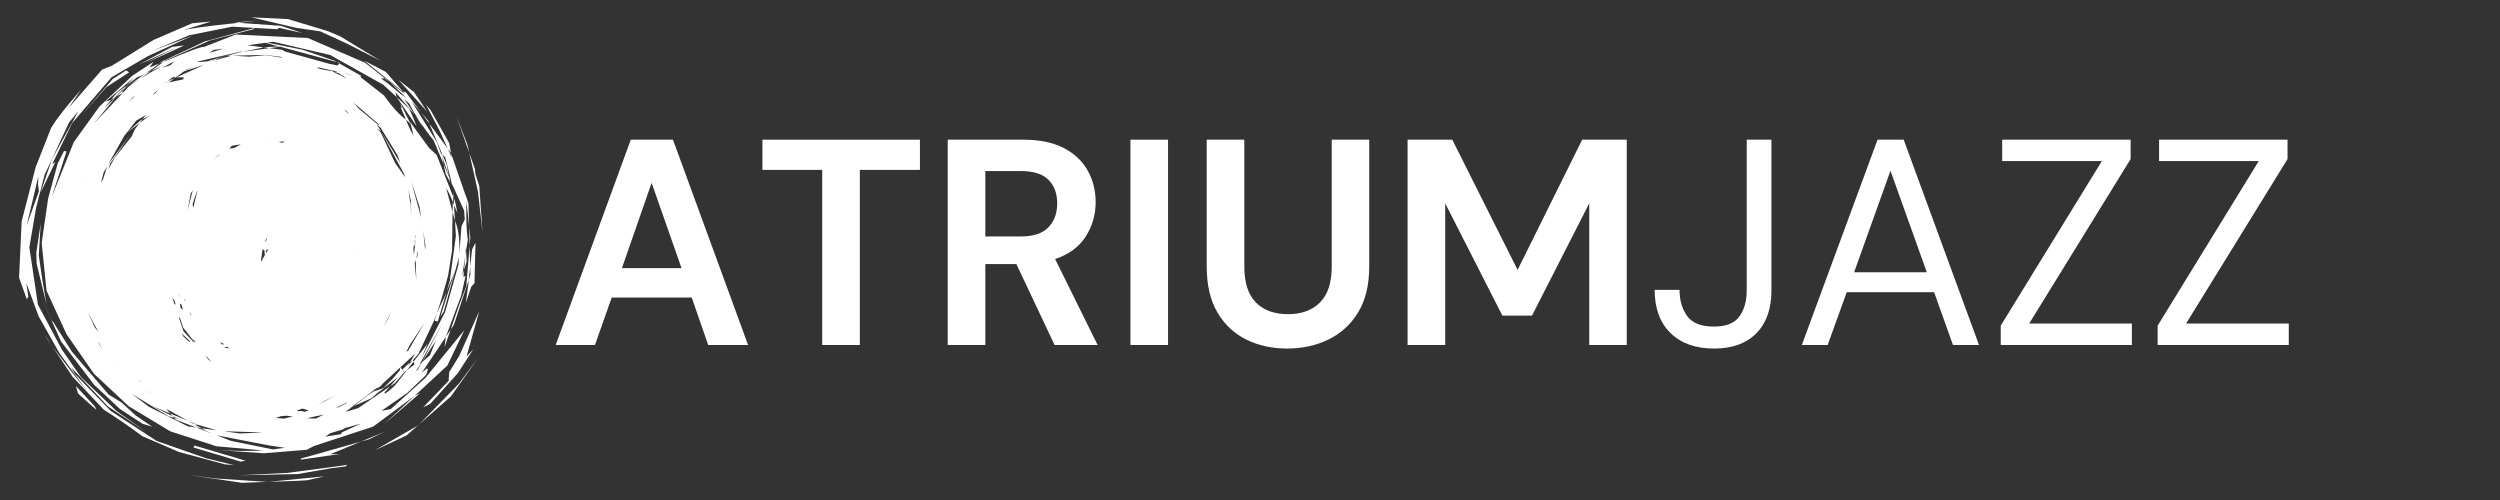 <svg xmlns="http://www.w3.org/2000/svg" xmlns:xlink="http://www.w3.org/1999/xlink" width="500" zoomAndPan="magnify" viewBox="0 0 375 75" height="100" preserveAspectRatio="xMidYMid meet" version="1.0"><rect x="0" y="0" width="375" height="75" fill="#333333" stroke="none"/><defs><g/><clipPath id="219731e49c"><path d="M 2.871 2.551 L 72.621 2.551 L 72.621 72.301 L 2.871 72.301 Z M 2.871 2.551 " clip-rule="nonzero"/></clipPath></defs><g clip-path="url(#219731e49c)"><path fill="#ffffff" d="M 38.711 3.082 L 36.945 3.23 L 35.176 3.379 L 35.785 3.422 L 38.711 3.082 M 42.816 6.887 L 42.605 6.902 L 42.652 6.91 L 42.816 6.887 M 41.844 6.953 L 39.551 7.109 L 40.418 7.223 L 42.012 7 L 41.844 6.953 M 36.332 7.777 L 36.398 7.789 L 36.156 7.82 L 36.332 7.777 M 33.527 7.285 L 32.465 7.609 L 31.406 7.938 L 32.02 7.492 L 33.527 7.285 M 34.086 8.371 L 34.051 8.375 L 34.012 8.375 L 33.754 8.461 C 33.863 8.434 33.977 8.402 34.086 8.371 M 39.84 8.234 L 42.191 8.539 L 42.297 8.652 L 39.84 8.27 L 37.383 8.5 L 34.895 8.352 L 39.84 8.234 M 44.98 8.934 L 45.012 8.945 L 45.043 8.953 L 45.027 8.953 C 45.012 8.945 44.996 8.941 44.98 8.934 M 37.723 2.594 L 44.469 4.184 L 48.027 4.699 L 52.16 6.594 L 57.125 9.145 L 51.004 5.438 L 49.16 4.664 L 43.207 2.867 L 37.723 2.594 M 45.297 9.074 L 45.543 9.133 L 45.656 9.172 L 45.445 9.141 L 45.297 9.074 M 42.652 6.91 L 42.012 7 L 50.527 9.312 L 50.184 9.117 L 45.395 7.465 L 42.652 6.91 M 36.078 7.746 L 36.32 7.777 L 36.145 7.824 L 35.836 7.867 L 32.105 8.809 L 36.082 7.84 L 34.086 8.371 L 34.703 8.359 L 32.633 8.945 L 32.27 8.98 L 31.953 9.121 L 31.734 9.141 L 33.754 8.461 L 31.387 9.094 L 31.262 9.184 L 29.566 9.336 L 29.973 9.156 L 36.078 7.746 M 30.965 9.402 L 30.945 9.414 L 30.93 9.426 C 30.84 9.453 30.75 9.477 30.66 9.504 C 30.762 9.469 30.863 9.434 30.965 9.402 M 50.527 9.312 L 50.711 9.414 L 50.891 9.516 L 50.961 9.43 L 50.527 9.312 M 38.164 4.203 L 30.754 6.207 L 24.375 9.191 L 23.906 9.527 L 24.555 9.266 L 24.852 9.051 L 31.43 6.086 L 38.086 4.352 L 38.164 4.203 M 27.637 6.816 L 25.816 7.031 L 20.801 9.707 L 26.555 7.066 L 21.793 9.484 L 27.637 6.816 M 26.133 9.195 L 25.594 9.766 L 24.309 10.18 C 24.914 9.852 25.523 9.523 26.133 9.195 M 28.961 10.074 L 27.789 10.566 L 28.039 10.387 L 28.961 10.074 M 49.496 10.527 L 49.641 10.602 L 49.789 10.676 C 49.879 10.695 49.965 10.711 50.055 10.727 C 49.867 10.66 49.68 10.594 49.496 10.527 M 51.836 11.012 L 53.027 11.273 L 51.945 11.074 L 51.836 11.012 M 26.387 11.586 L 26.297 11.652 L 26.211 11.719 C 26.305 11.676 26.398 11.633 26.492 11.59 C 26.457 11.59 26.422 11.59 26.387 11.586 M 47.727 10.105 L 49.246 10.441 L 49.496 10.527 L 49.379 10.469 L 50.418 10.699 L 50.605 10.828 L 50.055 10.727 L 50.887 11.02 L 52.043 11.816 L 51.328 11.453 L 50.844 11.117 L 51.059 11.316 L 49.789 10.676 L 48.016 10.352 L 47.516 10.109 L 47.727 10.105 M 59.785 11.984 L 59.797 11.996 L 59.793 11.988 L 59.785 11.984 M 57.82 11.719 L 57.762 11.723 L 57.703 11.73 L 58.488 12.344 C 58.266 12.137 58.043 11.926 57.82 11.719 M 57.273 11.773 L 57.656 12.125 L 58.039 12.473 C 57.75 12.246 57.457 12.016 57.168 11.785 L 57.273 11.773 M 30.465 9.766 L 30.363 9.84 L 26.492 11.59 L 27.59 11.609 L 27.465 11.914 L 25.324 12.363 L 26.211 11.719 L 25.172 12.184 L 24.891 12.453 L 24.863 12.457 L 24.723 12.535 L 25.91 11.578 L 26.387 11.586 L 27.609 10.699 L 30.465 9.766 M 22.641 10.637 L 22.25 10.812 L 21.863 10.988 C 21.039 11.578 20.215 12.168 19.395 12.754 L 20.969 11.84 L 22.641 10.637 M 19.395 12.754 L 18.566 13.234 L 18.352 13.457 L 18.363 13.586 L 18.711 13.242 L 19.395 12.754 M 54.648 9.105 L 60.43 13.758 L 60.469 13.766 L 57.879 10.789 L 54.648 9.105 M 23.855 13.43 L 23.516 13.75 L 23.176 14.074 C 23.098 14.109 23.023 14.145 22.945 14.18 L 23.18 13.922 L 23.855 13.43 M 18.363 13.586 L 17.883 14.059 L 17.398 14.535 C 17.73 14.332 18.062 14.133 18.395 13.934 C 18.383 13.816 18.375 13.699 18.363 13.586 M 18.965 12.828 L 17.492 13.957 L 16.656 14.984 L 17.164 14.676 L 18.352 13.457 L 18.348 13.363 L 18.566 13.234 L 18.965 12.828 M 20.324 14.32 L 19.812 14.809 L 19.305 15.297 L 19.863 14.645 L 20.324 14.32 M 59.797 11.996 L 61.945 14.379 L 64.094 16.766 C 63.426 15.777 62.758 14.793 62.094 13.805 L 59.797 11.996 M 51.637 16.461 L 51.773 16.531 L 51.91 16.605 L 52.371 17.098 L 52.152 16.961 L 51.637 16.461 M 18.926 10.555 L 16.902 11.855 L 12.262 17.258 L 15.977 13.055 L 19.367 10.852 L 18.926 10.555 M 57.867 17.523 L 58.07 17.68 L 57.883 17.547 L 57.867 17.523 M 63.176 16.879 L 63.793 17.719 L 64.414 18.559 L 64.203 18.062 L 63.176 16.879 M 60.07 15.516 L 60.266 16.211 L 60.258 16.238 L 60.094 16.074 L 60.879 17.93 L 61.582 18.578 L 60.07 15.516 M 16.672 18.73 L 16.605 18.844 L 16.602 18.848 L 16.672 18.73 M 52.973 15.352 L 54.848 16.949 L 56.719 18.551 L 56.934 18.895 L 53.82 16.309 L 52.973 15.352 M 59.496 14.559 L 60.613 16.184 L 61.727 17.809 L 62.504 18.934 C 62.141 18.062 61.773 17.191 61.406 16.32 L 59.496 14.559 M 62.203 17.191 L 62.84 18.141 L 63.477 19.086 L 63.016 18.301 L 62.203 17.191 M 61.633 19.531 L 61.637 19.535 L 61.637 19.539 C 61.645 19.547 61.656 19.555 61.664 19.566 L 61.633 19.531 M 57.152 19.703 L 57.172 19.73 L 57.188 19.758 L 57.16 19.707 L 57.152 19.703 M 21.402 17.879 L 21.168 17.996 C 20.449 18.637 19.73 19.273 19.012 19.914 C 19.656 19.426 20.305 18.941 20.953 18.453 L 21.402 17.879 M 40.328 21.316 L 40.219 21.336 L 40.109 21.352 L 40.148 21.324 C 40.207 21.32 40.27 21.316 40.328 21.316 M 42.781 21.223 L 42.297 21.43 L 41.809 21.262 L 42.781 21.223 M 36.129 21.645 L 35.172 22.168 L 34.426 22.293 L 34.742 21.879 L 36.129 21.645 M 68.484 17.523 L 69.438 20.223 L 70.387 22.918 C 70.297 22.52 70.207 22.121 70.117 21.723 L 68.484 17.523 M 60.57 11.801 L 63.922 15.742 L 65.875 19.48 L 67.164 22.297 L 67.637 22.941 L 67.66 23.008 L 67.379 21.461 L 64.578 16.5 L 60.57 11.801 M 33.023 22.977 L 32.707 23.383 L 32.688 23.395 L 32.082 23.961 L 33.023 22.977 M 21.879 17.262 L 21.402 17.879 L 22.379 17.387 L 20.953 18.453 L 20.223 19.395 L 19.738 20.488 L 17.223 23.633 L 16.242 25.438 L 16.543 24.512 L 19.621 20.098 L 16.195 24.715 L 18.625 20.398 L 20.43 18.094 L 21.879 17.262 M 66.191 22.973 L 66.297 23.461 L 67.324 26.359 L 67.004 24.727 L 66.332 23.129 L 66.191 22.973 M 56.512 18.648 L 57.121 19.199 L 59.641 23.309 L 60.039 24.453 L 57.188 19.758 L 60.613 26.09 L 60.797 26.609 L 59.254 24.434 L 57.109 19.855 L 56.473 19.23 L 57.152 19.703 L 56.512 18.648 M 67.328 26.359 L 67.367 26.57 L 67.578 27.07 C 67.496 26.832 67.41 26.598 67.328 26.359 M 66.543 24.613 L 66.695 25.344 L 66.852 26.074 L 67.52 27.336 C 67.469 27.078 67.418 26.824 67.367 26.57 L 66.543 24.613 M 16.078 24.922 L 15.773 25.895 L 15.469 26.863 C 15.363 27.059 15.254 27.258 15.148 27.453 L 15.539 25.879 L 16.078 24.922 M 12.758 27.383 L 12.711 27.555 L 12.645 27.676 L 12.758 27.383 M 67.578 27.07 L 67.836 27.797 C 67.82 27.715 67.801 27.637 67.785 27.555 L 67.578 27.07 M 67.996 28.844 L 67.98 29.164 L 67.969 29.488 L 68.047 29.684 C 68.027 29.406 68.012 29.125 67.996 28.844 M 28.832 29.91 L 28.801 30.004 C 28.797 29.992 28.797 29.98 28.793 29.973 C 28.809 29.949 28.82 29.93 28.832 29.91 M 29.625 28.578 L 28.98 31.184 L 28.891 30.598 L 29.508 28.773 L 29.625 28.578 M 28.914 28.551 L 28.133 31.598 L 28.602 29.051 L 28.914 28.551 M 68.047 29.684 L 68.074 30.215 L 68.105 30.746 L 68.625 31.996 L 68.277 30.27 L 68.047 29.684 M 61.281 28.48 L 61.734 30.621 C 61.668 30.445 61.602 30.273 61.539 30.102 L 61.766 32.457 C 61.605 31.133 61.441 29.805 61.281 28.48 M 61.734 27.266 L 62.332 29.164 L 62.93 31.059 L 63.18 32.664 L 62.086 28.676 L 61.734 27.266 M 67.93 30.32 L 67.895 31.156 L 67.887 31.801 L 68.25 33.156 L 68.105 30.746 L 67.93 30.32 M 5.746 26.469 L 5.727 27.047 L 5.707 27.621 C 5.75 27.977 5.793 28.332 5.836 28.688 C 5.223 30.41 4.609 32.129 3.996 33.848 L 5.746 26.469 M 70.387 22.918 L 71.699 28.762 L 72.371 34.797 L 71.891 27.902 L 71.32 26.129 L 71.227 25.301 L 70.387 22.918 M 37.633 34.949 L 37.629 35 L 37.629 35.051 L 37.621 35.07 C 37.625 35.027 37.629 34.988 37.633 34.949 M 62.371 35.25 L 62.387 35.395 L 62.402 35.535 L 62.379 35.734 L 62.332 35.477 L 62.371 35.25 M 40.141 35.496 L 39.988 35.918 L 39.836 36.336 L 39.824 36.039 C 39.93 35.855 40.035 35.676 40.141 35.496 M 62.266 35.84 L 62.285 36.539 L 62.273 36.645 C 62.25 36.477 62.23 36.309 62.211 36.141 L 62.266 35.84 M 70.367 33.949 L 70.445 36.871 L 70.547 35.629 C 70.488 35.07 70.426 34.508 70.367 33.949 M 63.48 34.605 L 63.824 36.848 C 63.809 37.062 63.793 37.277 63.777 37.492 L 63.48 34.605 M 40.266 37.355 L 40.082 37.668 L 39.898 37.984 L 39.883 37.543 C 40.008 37.48 40.137 37.418 40.266 37.355 M 52.898 37.867 L 52.906 37.883 L 52.91 37.902 L 52.852 38.051 C 52.867 37.992 52.883 37.93 52.898 37.867 M 62.121 36.648 L 62.238 36.938 L 62.086 38.234 C 62.062 38.016 62.043 37.797 62.023 37.578 C 62.02 37.461 62.02 37.344 62.016 37.227 L 62.121 36.648 M 62.551 37.711 L 62.641 37.926 L 62.652 38.078 L 62.531 38.77 L 62.492 38.445 L 62.566 38.152 C 62.562 38.004 62.555 37.855 62.551 37.711 M 39.379 37.387 L 39.66 37.566 L 39.73 38.273 L 39.117 39.324 L 39.379 37.387 M 69.922 37.566 L 69.855 37.996 L 69.789 38.422 C 69.73 39.109 69.672 39.801 69.613 40.492 C 69.742 40.086 69.867 39.684 69.996 39.281 L 69.922 37.566 M 61.293 40.887 L 61.293 40.895 C 61.293 40.902 61.289 40.906 61.289 40.91 C 61.289 40.902 61.293 40.895 61.293 40.887 M 62.355 38.973 L 62.398 40.516 L 62.441 42.055 C 62.363 41.219 62.285 40.383 62.207 39.543 C 62.258 39.355 62.305 39.164 62.355 38.973 M 26.797 44.043 L 26.855 44.273 L 26.918 44.5 C 26.895 44.484 26.871 44.469 26.852 44.453 C 26.832 44.316 26.816 44.18 26.797 44.043 M 27.641 44.844 L 27.754 45.004 L 27.867 45.168 L 27.676 45.035 C 27.664 44.969 27.652 44.906 27.641 44.844 M 71.324 36.414 L 70.809 37.422 L 70.527 39.996 L 70.562 41.23 L 70.312 41.988 L 70.191 43.07 L 69.871 45.438 L 70.684 43.016 L 71.172 42.465 L 71.324 36.414 M 6.098 33.562 L 5.449 37.902 L 5.496 39.562 L 6.98 45.656 L 6.375 42.113 L 5.816 38.309 L 6.098 33.562 M 25.852 44.664 L 26.137 45.02 L 26.363 45.715 L 26.152 45.57 L 25.852 44.664 M 27.074 46.191 L 27.086 46.203 L 27.094 46.219 L 27.074 46.203 L 27.074 46.191 M 26.988 45.512 L 27.246 45.746 L 27.43 46.445 L 27.195 46.285 L 27.062 46.102 L 26.988 45.512 M 28.457 46.852 L 28.52 46.906 L 28.578 46.961 L 28.738 47.348 L 28.664 47.297 L 28.457 46.852 M 12.965 47.344 L 12.973 47.355 L 12.973 47.367 L 12.965 47.344 M 5.977 44.172 L 6.836 46.094 L 7.699 48.012 C 7.707 48.02 7.715 48.027 7.723 48.035 L 5.977 44.172 M 66.992 43.738 L 66.652 44.586 L 65.547 46.922 L 65.195 48.098 L 65.664 48.23 L 66.992 43.738 M 58.684 46.754 L 58.215 47.824 L 57.543 49.016 C 57.922 48.262 58.301 47.508 58.684 46.754 M 70.445 36.871 L 69.941 42.93 L 68.828 45.875 L 67.594 49.441 L 68.094 48.695 L 70.312 41.988 L 70.527 39.996 L 70.445 36.871 M 13.141 46.773 L 13.949 48.277 L 14.754 49.785 C 14.586 49.57 14.418 49.355 14.246 49.141 L 13.141 46.773 M 27.207 49.984 L 28.574 51.258 L 28.316 51.234 L 27.527 50.508 L 27.207 49.984 M 26.832 47.617 L 27.008 47.703 L 27.477 49.145 L 29.18 51.309 L 29.02 51.297 L 27.523 49.691 L 26.832 47.617 M 28.867 50.766 L 29.18 51.074 L 29.379 51.328 L 29.285 51.32 L 28.867 50.766 M 33.066 51.32 L 33.641 51.621 L 33.301 51.676 L 33.066 51.32 M 29.637 51.676 L 29.645 51.68 L 29.652 51.68 L 29.664 51.695 L 29.637 51.676 M 67.594 49.438 L 67.234 49.98 L 66.875 50.52 C 66.809 51.043 66.746 51.566 66.68 52.09 C 66.984 51.207 67.289 50.324 67.594 49.438 M 34.121 52.02 L 34.309 52.242 L 34.203 52.25 L 33.594 52.121 L 33.594 52.117 L 34.121 52.02 M 14.754 51.309 L 14.957 51.562 L 15.398 52.535 L 14.754 51.309 M 63.684 48.398 L 61.215 52.625 L 60.969 52.746 L 61.434 51.805 L 63.684 48.398 M 30.777 53.309 L 31.25 53.746 L 31.613 54.219 L 31.547 54.195 L 31.219 53.895 L 30.777 53.309 M 63.309 54.273 L 63.277 54.324 L 63.242 54.375 C 63.25 54.371 63.258 54.363 63.266 54.355 L 63.309 54.273 M 16.934 54.203 L 17.051 54.285 L 17.172 54.367 L 17.195 54.398 C 17.109 54.332 17.023 54.27 16.934 54.203 M 60.738 55.395 L 60.488 55.68 L 60.453 55.699 L 60.43 55.66 L 60.738 55.395 M 66.383 48.465 L 63.309 54.273 L 65.379 51.109 L 64.488 53.297 L 63.266 54.355 L 62.707 55.41 L 62.363 55.719 L 63.242 54.375 L 62.922 54.652 L 66.383 48.465 M 58.199 56.559 L 58.074 56.723 L 57.945 56.887 C 57.938 56.891 57.934 56.895 57.926 56.898 L 58.199 56.559 M 20.699 57.016 L 21.137 57.238 L 21.195 57.301 L 20.785 57.082 L 20.699 57.016 M 58.367 57.441 L 57.602 58.191 C 57.543 58.215 57.484 58.234 57.422 58.254 C 57.738 57.98 58.051 57.711 58.367 57.441 M 21.484 58.191 L 22.68 58.938 L 22.711 58.973 L 21.488 58.199 L 21.484 58.191 M 50.297 59.34 L 47.727 60.688 L 48.684 60.117 L 50.297 59.34 M 61.949 54.012 L 61.223 54.84 L 61.523 54.316 L 60.324 55.465 L 60.098 55.059 L 60.023 55.125 L 59.98 55.543 L 58.895 56.824 L 57.379 58.27 L 56.613 58.523 L 56.477 58.688 L 56.602 58.527 L 56.07 58.703 L 54.953 59.438 L 53.152 60.875 L 55.699 59.738 L 57.117 58.516 L 56.719 58.895 L 59.723 56.551 L 58.5 57.953 L 59.234 57.445 L 58.133 58.773 L 60.629 55.844 L 61.031 55.535 L 62.035 54.254 L 61.949 54.012 M 71.891 46.664 L 68.895 53.363 L 67.391 55.809 L 67.289 57.137 L 63.477 61.094 L 64.523 60.586 L 68.664 55.984 L 70.988 52.406 L 69.98 53.473 L 71.891 46.664 M 52.086 60.352 L 51.91 60.516 L 50.723 61.109 L 50.457 61.129 L 52.086 60.352 M 11.379 57.895 L 11.547 58.465 L 11.715 59.039 L 14.441 61.465 C 14.375 61.305 14.309 61.148 14.242 60.988 C 13.289 59.957 12.332 58.926 11.379 57.895 M 45.359 61.289 L 46.258 61.539 L 45.707 61.77 L 45.254 61.652 L 44.711 61.66 L 44.5 61.594 L 45.359 61.289 M 25.832 62.391 L 25.863 62.406 L 25.832 62.391 M 48.559 62.195 L 47.406 62.773 L 46.117 62.758 L 46.562 62.609 L 48.559 62.195 M 42.961 62.355 L 43.902 62.477 L 42.621 62.789 L 41.352 62.703 L 42.164 62.418 L 42.961 62.355 M 63.027 58.961 L 62.613 59.164 L 62.203 59.371 L 57.633 63.602 C 59.43 62.055 61.227 60.508 63.027 58.961 M 71.797 53.562 L 70.309 55.562 L 68.824 57.562 L 62.895 63.633 L 67.641 59.457 L 71.797 53.562 M 43.152 63.777 L 43.164 63.781 L 43.176 63.781 C 43.164 63.781 43.152 63.781 43.141 63.785 L 43.152 63.777 M 62.895 63.633 L 62.766 63.746 L 62.641 63.855 C 62.668 63.84 62.695 63.828 62.723 63.812 C 62.777 63.75 62.836 63.691 62.895 63.633 M 7.723 48.035 L 9.156 51.215 L 14.125 57.723 L 17.996 61.352 L 21.398 63.57 L 22.82 64 L 20.352 62.32 L 18.242 60.379 L 16.297 59.188 L 10.789 52.762 L 7.965 48.277 L 7.723 48.035 M 25.527 62.02 L 25.863 62.406 L 27.258 63.016 L 27.207 63 L 25.863 62.406 L 25.879 62.426 L 26.785 62.879 L 26.102 62.68 L 26.316 62.93 L 29.434 64.129 L 29.895 64.191 L 28.938 63.766 L 28.969 63.762 L 29.969 64.199 L 30.238 64.238 L 29.297 63.723 L 29.57 63.688 L 28.859 63.48 L 28.207 63.125 L 25.527 62.02 M 33.633 64.691 L 33.672 64.703 L 33.59 64.691 L 33.59 64.695 C 33.605 64.691 33.617 64.691 33.633 64.691 M 33.688 64.688 L 38.91 64.848 L 39.25 64.883 L 36 65.02 L 33.973 64.746 L 33.676 64.691 L 33.688 64.688 M 19.773 59.07 L 25.246 62.43 L 26.102 62.68 L 25.879 62.426 L 22.922 60.941 L 25.527 62.02 L 24.93 61.328 L 28.207 63.125 L 29.57 63.688 L 32.531 64.551 L 30.238 64.238 L 30.969 64.637 L 29.969 64.199 L 29.895 64.191 L 31.859 65.059 L 29.434 64.129 L 28.188 63.957 L 22.371 61.035 L 19.773 59.07 M 54.141 63.535 L 51.289 64.848 L 51.145 65.125 L 48.785 65.496 L 49.555 64.977 L 51.367 64.434 L 51.742 64.215 L 54.141 63.535 M 57.734 64.758 L 55.938 65.496 L 54.141 66.238 L 55.305 65.906 C 56.117 65.523 56.926 65.141 57.734 64.758 M 32.469 65.293 L 40.391 66.824 L 42.727 67.164 L 40.93 67.414 L 34.656 66.133 L 32.469 65.293 M 62.641 63.855 L 56.188 67.559 L 60.977 65.32 L 62.641 63.855 M 35.363 5.176 L 30.566 7.055 C 30.43 6.902 28.426 7.637 24.555 9.266 L 22.641 10.637 L 24.348 9.871 C 21.559 11.414 19.84 12.496 19.191 13.113 L 14.074 18.539 L 17.398 14.535 L 15.605 16.273 L 16.656 14.984 L 15.809 15.25 L 20.199 11.562 L 18.965 12.828 L 20.656 11.531 C 21.18 11.477 22.266 10.809 23.906 9.527 L 22.43 10.121 L 23.047 9.258 L 19.836 11.371 L 14.914 15.98 L 11.066 21.328 L 7.738 29.59 L 9.98 22.715 L 9.602 22.652 L 8.652 24.531 L 7.215 29.793 L 6.254 36.469 L 6.984 43.609 L 9.98 50.129 L 14.09 56.059 L 19.312 60.934 L 25.543 64.699 L 32.461 66.938 L 39.5 67.566 C 37.367 67.695 34.859 67.66 31.98 67.469 L 39.582 67.988 L 45.996 67.469 L 47.109 66.898 L 55.98 63.988 L 62.203 59.371 L 67.105 54.828 L 69.656 49.516 L 63.812 56.684 L 58.613 61.367 L 57.223 61.621 L 61.102 58.93 L 63.891 56.27 C 64.191 55.594 64.234 55.262 64.02 55.277 L 63.27 55.91 L 66.875 50.52 L 69.176 44.352 L 69.84 41.355 L 69.52 41.586 L 69.613 40.492 L 69.324 41.395 L 69.789 38.422 L 69.898 37.098 L 69.922 37.566 L 70.172 35.957 C 69.977 34.828 69.906 32.91 69.961 30.211 L 70.367 33.949 L 70.273 30.555 L 69.863 29.289 L 69.875 29.402 L 67.66 23.008 L 67.773 23.637 L 67.164 22.297 L 64.414 18.559 L 66.332 23.129 L 66.789 23.625 L 67.785 27.555 L 69.617 31.586 L 69.715 32.934 L 69.227 33.922 L 68.902 38.047 C 68.969 35.84 68.75 34.207 68.25 33.156 L 68.379 35.406 L 67.461 42.156 L 66.992 43.738 L 68.227 40.676 L 66.051 47.504 L 66.559 46.73 L 68.859 38.582 L 68.77 39.719 L 66.773 46.789 L 63.215 53.719 L 64.105 51.602 L 62.035 54.254 L 62.184 54.668 L 61.031 55.535 L 59.258 57.805 C 58.258 58.762 57.711 59.148 57.617 58.961 L 58.5 57.953 L 53.723 61.223 L 51.82 61.785 L 56.379 58.297 C 56.723 58.184 56.988 58.004 57.184 57.754 L 56.613 58.523 L 57.379 57.578 L 60.023 55.125 L 60.039 54.957 L 60.098 55.059 L 62.25 53.062 L 61.523 54.316 C 61.684 54.316 62.09 53.91 62.75 53.098 L 65.062 48.195 L 64.402 49.336 C 64.988 48.777 65.926 46.117 67.211 41.359 L 67.812 37.539 L 67.887 31.801 L 66.918 28.191 C 67.309 28.816 67.645 29.527 67.93 30.32 L 67.969 29.488 L 65.496 23.238 L 64.332 22.156 L 61.508 18.273 L 62.043 20.328 L 61.5 19.406 C 61.441 19.332 61.484 19.371 61.633 19.531 C 61.52 19.453 61.266 18.918 60.879 17.93 C 59.906 17.238 58.809 16.031 57.582 14.305 L 54.047 11.543 L 54.207 11.391 L 50.891 9.516 L 50.648 9.828 L 49.309 9.547 L 42.82 7.75 L 42.32 7.473 L 40.418 7.223 L 36.344 7.777 L 39.551 7.109 L 37.113 6.793 L 39.863 6.414 C 41.59 6.969 42.504 7.133 42.605 6.902 L 40.066 6.387 L 40.973 6.262 L 49.531 8.25 L 57.5 12.715 L 59.496 14.559 L 59.32 13.824 L 62.203 17.191 L 60.605 14.82 L 61.371 15.523 C 62.336 17.375 63.562 19.227 65.047 21.078 L 66.543 24.613 L 66.297 23.461 L 65.527 21.301 L 61.762 15.254 L 63.176 16.879 L 60.895 13.863 C 60.344 13.621 60.328 13.734 60.844 14.199 L 58.488 12.344 L 60.988 14.707 L 60.051 14.066 L 57.289 11.773 L 57.703 11.73 L 54.75 9.406 L 46.176 5.703 L 35.363 5.176 M 54.141 66.238 L 47.496 68.125 L 45.137 68.777 L 45.121 68.949 L 50.98 68.098 L 49.543 68.133 L 54.141 66.238 M 29.18 66.832 L 29.094 66.98 L 29.012 67.125 L 36.109 69.242 L 36.832 69.102 L 29.18 66.832 M 31.645 3.23 L 28.82 3.492 L 23.047 5.984 L 16.77 9.867 L 15.324 10.43 L 10.23 16.254 L 12.164 13.461 C 9.977 15.918 8.473 17.836 7.656 19.215 L 5.344 25.086 L 3.246 33.211 L 2.863 41.656 L 4.02 44.875 L 4.25 44.516 L 3.945 42.453 L 5.801 47.453 L 8.918 52.977 L 13.293 58.992 C 9.375 54.078 7.16 51.129 6.652 50.145 L 10.895 56.523 L 15.582 61.457 C 17.484 62.656 19.402 63.977 21.336 65.418 L 26.824 67.789 L 33.707 69.648 L 35.109 69.773 L 30.883 68.73 L 23.492 66.145 L 16.621 61.645 L 11.316 56.176 L 10.648 55.086 L 16.207 60.969 L 21.906 64.77 L 17.484 61.66 L 12.145 56.57 L 9.285 52.445 L 5.684 45.684 L 4.402 37.098 L 5.422 31.152 L 6.676 26.246 L 10.367 18.352 L 11.777 16.66 L 7.793 23.879 L 6.07 28.934 L 8.301 24.297 L 7.828 24.641 L 10.836 18.438 L 16.738 11.582 L 22.188 8.418 L 28.832 5.375 L 22.805 7.645 L 28.355 5.297 L 34.816 4 L 41.57 4.383 L 41.867 4.18 L 45.34 4.949 L 42.133 3.871 L 35.785 3.422 C 30.738 3.941 27.855 4.348 27.133 4.637 L 31.645 3.23 M 52.074 69.723 L 51.324 69.848 L 43.164 70.93 L 35.816 71.293 L 44.691 71.102 L 49.73 70.227 L 51.836 69.965 L 52.074 69.723 M 48.695 71.445 L 40.32 72.273 L 44.43 72.129 L 46.078 72.039 L 48.695 71.445 M 40.32 72.273 L 40.176 72.281 L 40.031 72.285 L 40.141 72.293 C 40.203 72.285 40.262 72.281 40.32 72.273 M 28.281 71.246 L 36.289 72.418 L 40.031 72.285 L 32.332 71.77 L 28.281 71.246 " fill-opacity="1" fill-rule="nonzero"/></g><g fill="#ffffff" fill-opacity="1"><g transform="translate(82.337, 51.75)"><g><path d="M 1.016 0 L 12.281 -30.797 L 18.609 -30.797 L 29.875 0 L 23.891 0 L 21.422 -7.125 L 9.422 -7.125 L 6.906 0 Z M 10.953 -11.531 L 19.891 -11.531 L 15.406 -24.328 Z M 10.953 -11.531 "/></g></g></g><g fill="#ffffff" fill-opacity="1"><g transform="translate(113.176, 51.75)"><g><path d="M 10.156 0 L 10.156 -26.266 L 1.188 -26.266 L 1.188 -30.797 L 24.812 -30.797 L 24.812 -26.266 L 15.797 -26.266 L 15.797 0 Z M 10.156 0 "/></g></g></g><g fill="#ffffff" fill-opacity="1"><g transform="translate(139.175, 51.75)"><g><path d="M 2.984 0 L 2.984 -30.797 L 14.297 -30.797 C 16.766 -30.797 18.797 -30.379 20.391 -29.547 C 21.992 -28.711 23.191 -27.582 23.984 -26.156 C 24.773 -24.738 25.172 -23.16 25.172 -21.422 C 25.172 -19.547 24.676 -17.832 23.688 -16.281 C 22.707 -14.727 21.176 -13.598 19.094 -12.891 L 25.469 0 L 19.016 0 L 13.281 -12.141 L 8.625 -12.141 L 8.625 0 Z M 8.625 -16.281 L 13.953 -16.281 C 15.828 -16.281 17.203 -16.734 18.078 -17.641 C 18.961 -18.555 19.406 -19.758 19.406 -21.25 C 19.406 -22.719 18.973 -23.891 18.109 -24.766 C 17.242 -25.648 15.844 -26.094 13.906 -26.094 L 8.625 -26.094 Z M 8.625 -16.281 "/></g></g></g><g fill="#ffffff" fill-opacity="1"><g transform="translate(166.582, 51.75)"><g><path d="M 2.984 0 L 2.984 -30.797 L 8.625 -30.797 L 8.625 0 Z M 2.984 0 "/></g></g></g><g fill="#ffffff" fill-opacity="1"><g transform="translate(178.196, 51.75)"><g><path d="M 14.875 0.531 C 12.613 0.531 10.57 0.082 8.75 -0.812 C 6.938 -1.707 5.492 -3.062 4.422 -4.875 C 3.348 -6.695 2.812 -9.004 2.812 -11.797 L 2.812 -30.797 L 8.453 -30.797 L 8.453 -11.75 C 8.453 -9.344 9.031 -7.551 10.188 -6.375 C 11.344 -5.207 12.945 -4.625 15 -4.625 C 17.031 -4.625 18.629 -5.207 19.797 -6.375 C 20.973 -7.551 21.562 -9.344 21.562 -11.75 L 21.562 -30.797 L 27.188 -30.797 L 27.188 -11.797 C 27.188 -9.004 26.629 -6.695 25.516 -4.875 C 24.398 -3.062 22.91 -1.707 21.047 -0.812 C 19.191 0.082 17.133 0.531 14.875 0.531 Z M 14.875 0.531 "/></g></g></g><g fill="#ffffff" fill-opacity="1"><g transform="translate(208.155, 51.75)"><g><path d="M 2.984 0 L 2.984 -30.797 L 9.688 -30.797 L 19.484 -11.266 L 29.172 -30.797 L 35.859 -30.797 L 35.859 0 L 30.234 0 L 30.234 -21.25 L 21.641 -4.406 L 17.203 -4.406 L 8.625 -21.25 L 8.625 0 Z M 2.984 0 "/></g></g></g><g fill="#ffffff" fill-opacity="1"><g transform="translate(247.009, 51.75)"><g><path d="M 10.125 0.531 C 7.332 0.531 5.145 -0.242 3.562 -1.797 C 1.977 -3.359 1.188 -5.516 1.188 -8.266 L 4.922 -8.266 C 4.922 -6.711 5.301 -5.406 6.062 -4.344 C 6.832 -3.289 8.172 -2.766 10.078 -2.766 C 11.922 -2.766 13.203 -3.281 13.922 -4.312 C 14.641 -5.344 15 -6.617 15 -8.141 L 15 -30.797 L 18.703 -30.797 L 18.703 -8.141 C 18.703 -5.41 17.945 -3.281 16.438 -1.75 C 14.926 -0.227 12.82 0.531 10.125 0.531 Z M 10.125 0.531 "/></g></g></g><g fill="#ffffff" fill-opacity="1"><g transform="translate(268.961, 51.75)"><g><path d="M 1.312 0 L 12.672 -30.797 L 16.594 -30.797 L 27.891 0 L 23.984 0 L 21.156 -7.922 L 8.047 -7.922 L 5.188 0 Z M 9.156 -10.906 L 20.062 -10.906 L 14.609 -26.141 Z M 9.156 -10.906 "/></g></g></g><g fill="#ffffff" fill-opacity="1"><g transform="translate(298.172, 51.75)"><g><path d="M 1.938 0 L 1.938 -2.906 L 17.109 -27.594 L 2.156 -27.594 L 2.156 -30.797 L 21.422 -30.797 L 21.422 -27.891 L 6.203 -3.219 L 21.609 -3.219 L 21.609 0 Z M 1.938 0 "/></g></g></g><g fill="#ffffff" fill-opacity="1"><g transform="translate(321.708, 51.75)"><g><path d="M 1.938 0 L 1.938 -2.906 L 17.109 -27.594 L 2.156 -27.594 L 2.156 -30.797 L 21.422 -30.797 L 21.422 -27.891 L 6.203 -3.219 L 21.609 -3.219 L 21.609 0 Z M 1.938 0 "/></g></g></g><g fill="#ffffff" fill-opacity="1"><g transform="translate(345.247, 51.75)"><g/></g></g></svg>